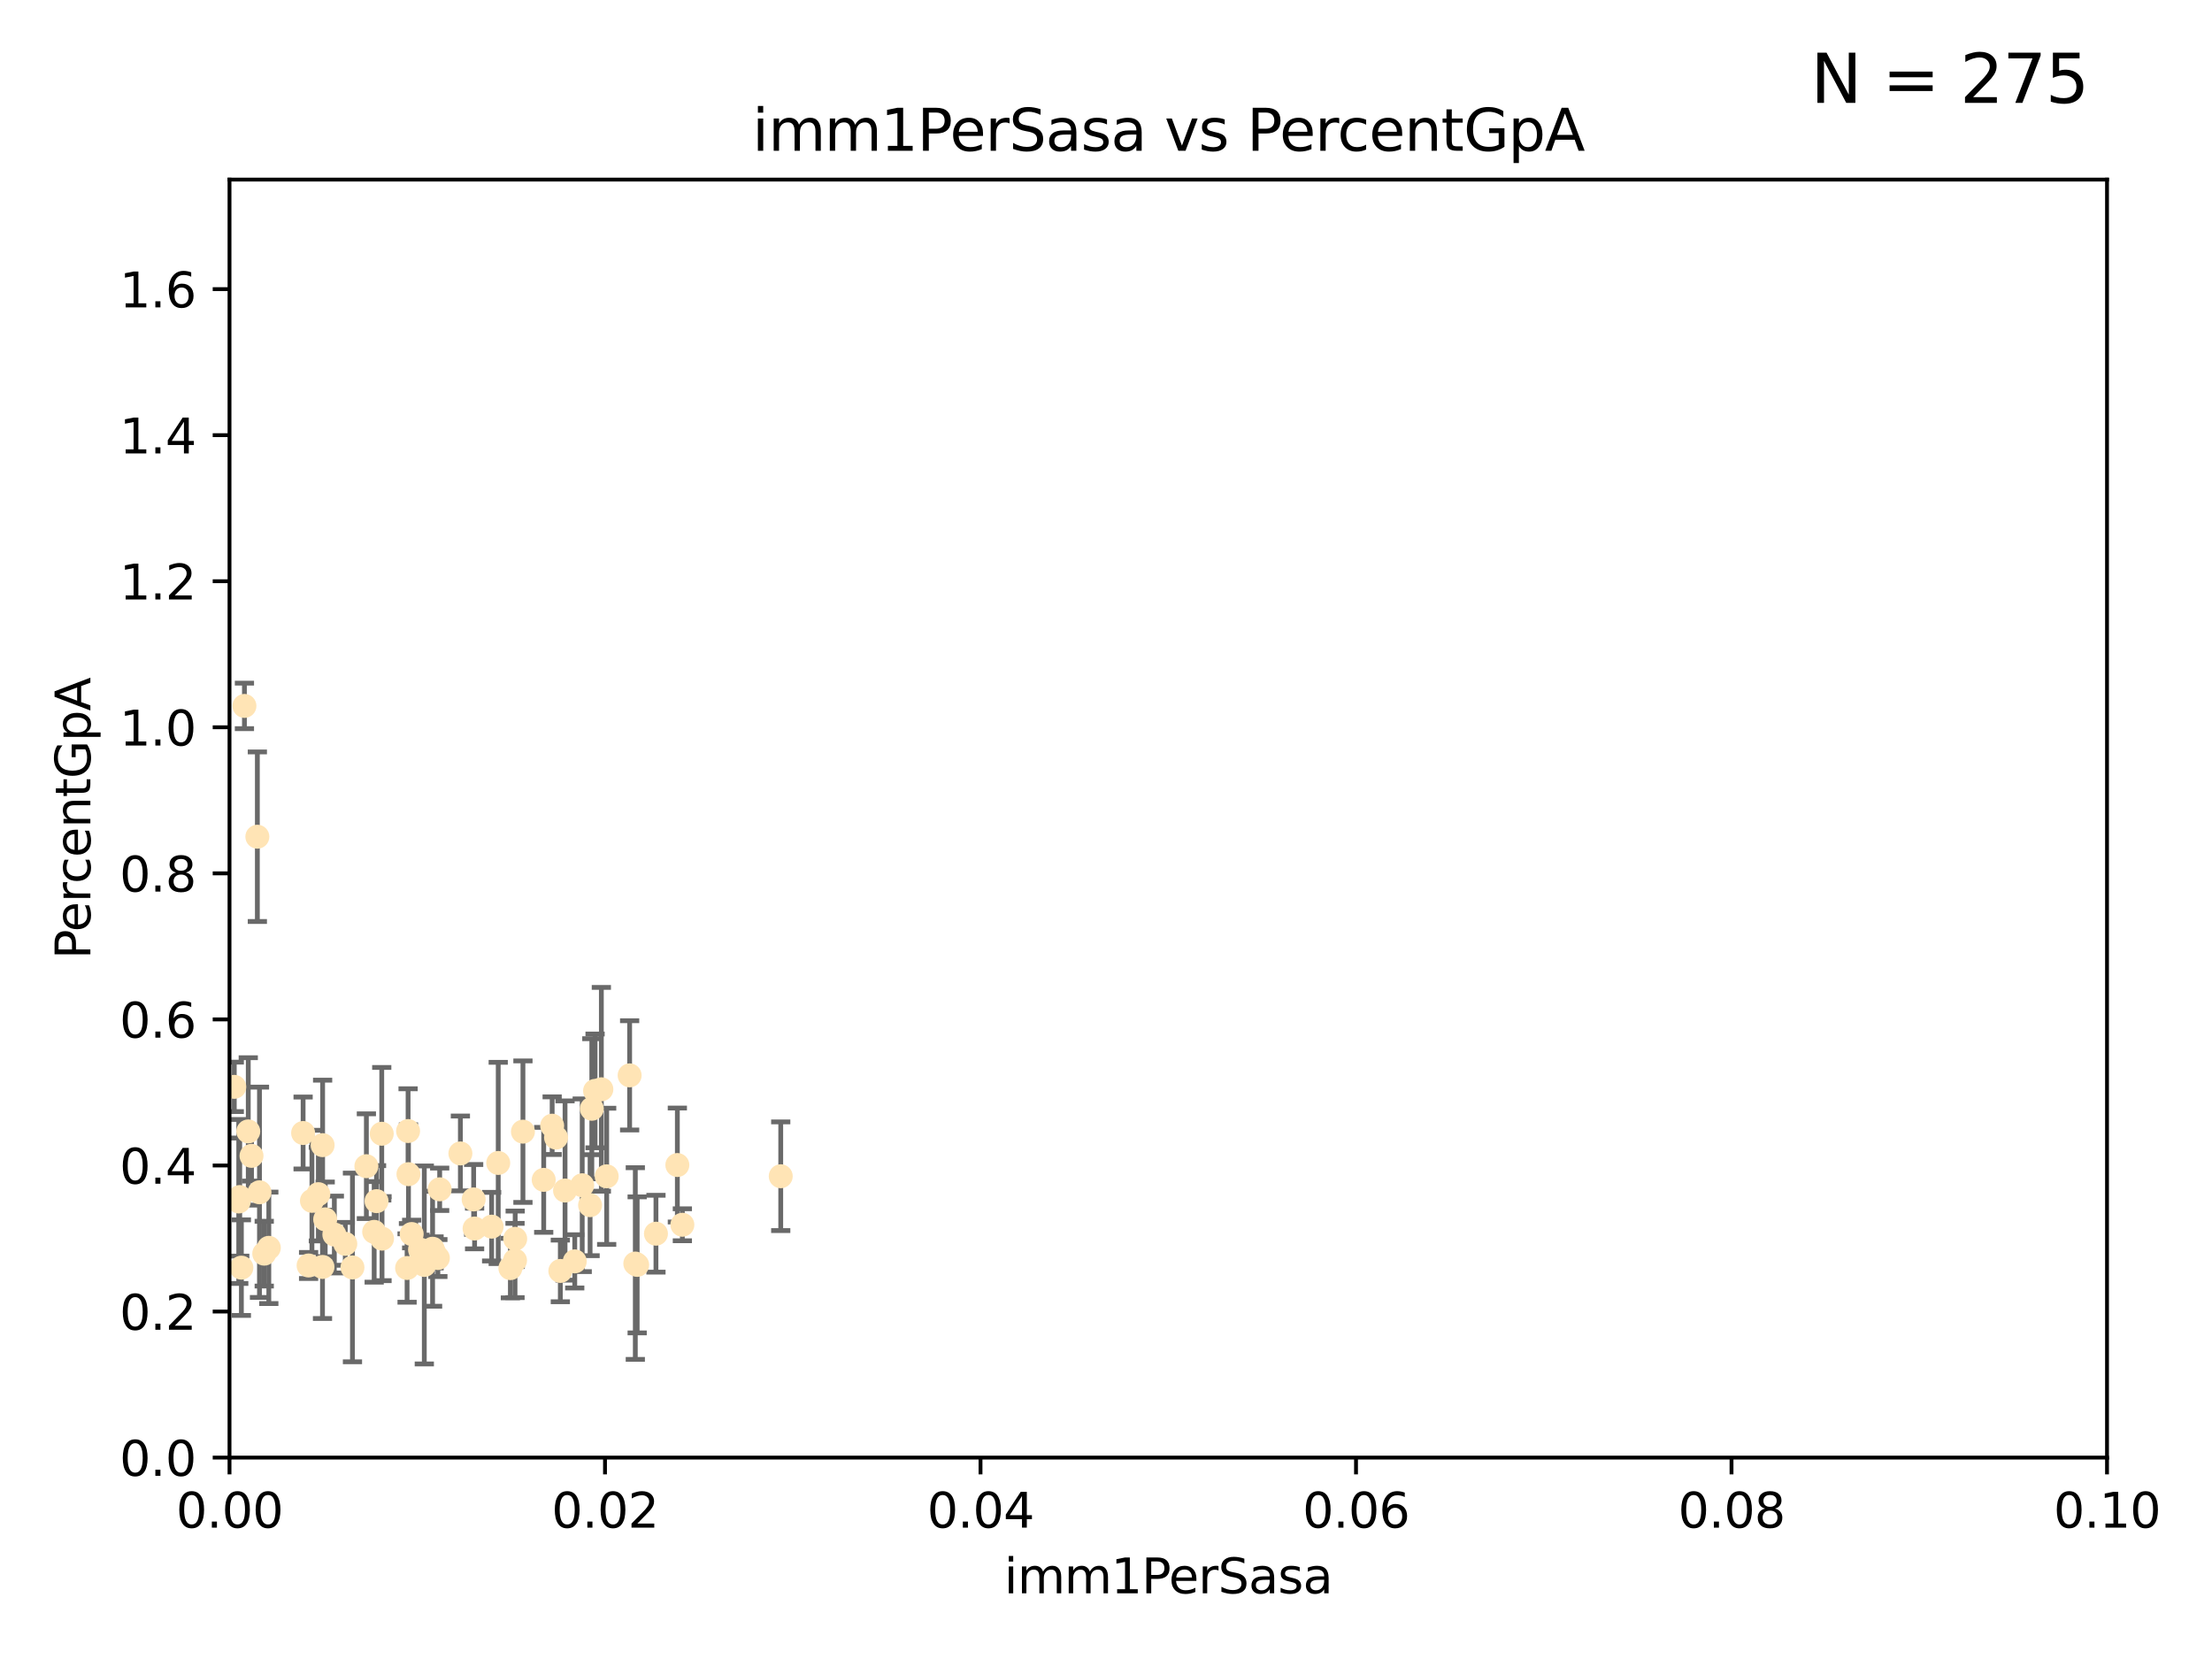 <?xml version="1.0" encoding="utf-8" standalone="no"?>
<!DOCTYPE svg PUBLIC "-//W3C//DTD SVG 1.1//EN"
  "http://www.w3.org/Graphics/SVG/1.1/DTD/svg11.dtd">
<svg xmlns:xlink="http://www.w3.org/1999/xlink" width="460.8pt" height="345.6pt" viewBox="0 0 460.8 345.6" xmlns="http://www.w3.org/2000/svg" version="1.1">
 <defs>
  <style type="text/css">*{stroke-linejoin: round; stroke-linecap: butt}</style>
 </defs>
 <g id="figure_1">
  <g id="patch_1">
   <path d="M 0 345.6 
L 460.8 345.6 
L 460.8 0 
L 0 0 
z
" style="fill: #ffffff"/>
  </g>
  <g id="axes_1">
   <g id="patch_2">
    <path d="M 47.81 303.64 
L 438.93 303.64 
L 438.93 37.411 
L 47.81 37.411 
z
" style="fill: #ffffff"/>
   </g>
   <g id="PathCollection_1">
    <defs>
     <path id="m90818ac134" d="M 0 1.118 
C 0.297 1.118 0.581 1 0.791 0.791 
C 1 0.581 1.118 0.297 1.118 0 
C 1.118 -0.297 1 -0.581 0.791 -0.791 
C 0.581 -1 0.297 -1.118 0 -1.118 
C -0.297 -1.118 -0.581 -1 -0.791 -0.791 
C -1 -0.581 -1.118 -0.297 -1.118 0 
C -1.118 0.297 -1 0.581 -0.791 0.791 
C -0.581 1 -0.297 1.118 0 1.118 
z
" style="stroke: #ffe4b5"/>
    </defs>
    <g clip-path="url(#p6d56415aef)">
     <use xlink:href="#m90818ac134" x="48.806" y="226.411" style="fill: #ffe4b5; stroke: #ffe4b5"/>
     <use xlink:href="#m90818ac134" x="63.143" y="236.024" style="fill: #ffe4b5; stroke: #ffe4b5"/>
     <use xlink:href="#m90818ac134" x="52.396" y="240.787" style="fill: #ffe4b5; stroke: #ffe4b5"/>
     <use xlink:href="#m90818ac134" x="50.92" y="147.056" style="fill: #ffe4b5; stroke: #ffe4b5"/>
     <use xlink:href="#m90818ac134" x="67.208" y="238.556" style="fill: #ffe4b5; stroke: #ffe4b5"/>
     <use xlink:href="#m90818ac134" x="49.737" y="250.289" style="fill: #ffe4b5; stroke: #ffe4b5"/>
     <use xlink:href="#m90818ac134" x="56" y="259.945" style="fill: #ffe4b5; stroke: #ffe4b5"/>
     <use xlink:href="#m90818ac134" x="27.68" y="261.555" style="fill: #ffe4b5; stroke: #ffe4b5"/>
     <use xlink:href="#m90818ac134" x="35.977" y="256.883" style="fill: #ffe4b5; stroke: #ffe4b5"/>
     <use xlink:href="#m90818ac134" x="76.324" y="242.941" style="fill: #ffe4b5; stroke: #ffe4b5"/>
     <use xlink:href="#m90818ac134" x="69.65" y="257.179" style="fill: #ffe4b5; stroke: #ffe4b5"/>
     <use xlink:href="#m90818ac134" x="103.79" y="242.265" style="fill: #ffe4b5; stroke: #ffe4b5"/>
     <use xlink:href="#m90818ac134" x="79.525" y="236.182" style="fill: #ffe4b5; stroke: #ffe4b5"/>
     <use xlink:href="#m90818ac134" x="77.949" y="256.619" style="fill: #ffe4b5; stroke: #ffe4b5"/>
     <use xlink:href="#m90818ac134" x="54.055" y="248.374" style="fill: #ffe4b5; stroke: #ffe4b5"/>
     <use xlink:href="#m90818ac134" x="32.256" y="254.217" style="fill: #ffe4b5; stroke: #ffe4b5"/>
     <use xlink:href="#m90818ac134" x="64.983" y="250.156" style="fill: #ffe4b5; stroke: #ffe4b5"/>
     <use xlink:href="#m90818ac134" x="90.116" y="260.133" style="fill: #ffe4b5; stroke: #ffe4b5"/>
     <use xlink:href="#m90818ac134" x="66.322" y="248.766" style="fill: #ffe4b5; stroke: #ffe4b5"/>
     <use xlink:href="#m90818ac134" x="71.932" y="259.112" style="fill: #ffe4b5; stroke: #ffe4b5"/>
     <use xlink:href="#m90818ac134" x="67.744" y="254.013" style="fill: #ffe4b5; stroke: #ffe4b5"/>
     <use xlink:href="#m90818ac134" x="44.284" y="245.794" style="fill: #ffe4b5; stroke: #ffe4b5"/>
     <use xlink:href="#m90818ac134" x="87.502" y="260.314" style="fill: #ffe4b5; stroke: #ffe4b5"/>
     <use xlink:href="#m90818ac134" x="115.025" y="234.499" style="fill: #ffe4b5; stroke: #ffe4b5"/>
     <use xlink:href="#m90818ac134" x="55.045" y="261.159" style="fill: #ffe4b5; stroke: #ffe4b5"/>
     <use xlink:href="#m90818ac134" x="49.942" y="249.368" style="fill: #ffe4b5; stroke: #ffe4b5"/>
     <use xlink:href="#m90818ac134" x="78.438" y="250.219" style="fill: #ffe4b5; stroke: #ffe4b5"/>
     <use xlink:href="#m90818ac134" x="116.728" y="264.76" style="fill: #ffe4b5; stroke: #ffe4b5"/>
     <use xlink:href="#m90818ac134" x="45.3" y="243.187" style="fill: #ffe4b5; stroke: #ffe4b5"/>
     <use xlink:href="#m90818ac134" x="51.718" y="235.695" style="fill: #ffe4b5; stroke: #ffe4b5"/>
     <use xlink:href="#m90818ac134" x="85.759" y="257.072" style="fill: #ffe4b5; stroke: #ffe4b5"/>
     <use xlink:href="#m90818ac134" x="126.382" y="245.048" style="fill: #ffe4b5; stroke: #ffe4b5"/>
     <use xlink:href="#m90818ac134" x="115.838" y="236.977" style="fill: #ffe4b5; stroke: #ffe4b5"/>
     <use xlink:href="#m90818ac134" x="85.012" y="235.615" style="fill: #ffe4b5; stroke: #ffe4b5"/>
     <use xlink:href="#m90818ac134" x="88.391" y="263.511" style="fill: #ffe4b5; stroke: #ffe4b5"/>
     <use xlink:href="#m90818ac134" x="50.283" y="264.074" style="fill: #ffe4b5; stroke: #ffe4b5"/>
     <use xlink:href="#m90818ac134" x="123.288" y="230.974" style="fill: #ffe4b5; stroke: #ffe4b5"/>
     <use xlink:href="#m90818ac134" x="64.286" y="263.623" style="fill: #ffe4b5; stroke: #ffe4b5"/>
     <use xlink:href="#m90818ac134" x="125.273" y="226.92" style="fill: #ffe4b5; stroke: #ffe4b5"/>
     <use xlink:href="#m90818ac134" x="84.804" y="264.148" style="fill: #ffe4b5; stroke: #ffe4b5"/>
     <use xlink:href="#m90818ac134" x="73.424" y="264.031" style="fill: #ffe4b5; stroke: #ffe4b5"/>
     <use xlink:href="#m90818ac134" x="98.671" y="249.862" style="fill: #ffe4b5; stroke: #ffe4b5"/>
     <use xlink:href="#m90818ac134" x="67.182" y="263.927" style="fill: #ffe4b5; stroke: #ffe4b5"/>
     <use xlink:href="#m90818ac134" x="107.289" y="262.579" style="fill: #ffe4b5; stroke: #ffe4b5"/>
     <use xlink:href="#m90818ac134" x="53.612" y="174.301" style="fill: #ffe4b5; stroke: #ffe4b5"/>
     <use xlink:href="#m90818ac134" x="113.265" y="245.785" style="fill: #ffe4b5; stroke: #ffe4b5"/>
     <use xlink:href="#m90818ac134" x="91.218" y="262.072" style="fill: #ffe4b5; stroke: #ffe4b5"/>
     <use xlink:href="#m90818ac134" x="79.581" y="258.03" style="fill: #ffe4b5; stroke: #ffe4b5"/>
     <use xlink:href="#m90818ac134" x="106.321" y="264.173" style="fill: #ffe4b5; stroke: #ffe4b5"/>
     <use xlink:href="#m90818ac134" x="123.964" y="227.252" style="fill: #ffe4b5; stroke: #ffe4b5"/>
     <use xlink:href="#m90818ac134" x="108.938" y="235.745" style="fill: #ffe4b5; stroke: #ffe4b5"/>
     <use xlink:href="#m90818ac134" x="90.421" y="260.898" style="fill: #ffe4b5; stroke: #ffe4b5"/>
     <use xlink:href="#m90818ac134" x="136.647" y="257.002" style="fill: #ffe4b5; stroke: #ffe4b5"/>
     <use xlink:href="#m90818ac134" x="131.165" y="224.019" style="fill: #ffe4b5; stroke: #ffe4b5"/>
     <use xlink:href="#m90818ac134" x="107.324" y="258.061" style="fill: #ffe4b5; stroke: #ffe4b5"/>
     <use xlink:href="#m90818ac134" x="119.731" y="262.765" style="fill: #ffe4b5; stroke: #ffe4b5"/>
     <use xlink:href="#m90818ac134" x="102.417" y="255.534" style="fill: #ffe4b5; stroke: #ffe4b5"/>
     <use xlink:href="#m90818ac134" x="91.593" y="247.753" style="fill: #ffe4b5; stroke: #ffe4b5"/>
     <use xlink:href="#m90818ac134" x="98.867" y="255.921" style="fill: #ffe4b5; stroke: #ffe4b5"/>
     <use xlink:href="#m90818ac134" x="85.091" y="244.603" style="fill: #ffe4b5; stroke: #ffe4b5"/>
     <use xlink:href="#m90818ac134" x="142.148" y="255.142" style="fill: #ffe4b5; stroke: #ffe4b5"/>
     <use xlink:href="#m90818ac134" x="132.735" y="263.501" style="fill: #ffe4b5; stroke: #ffe4b5"/>
     <use xlink:href="#m90818ac134" x="132.347" y="263.219" style="fill: #ffe4b5; stroke: #ffe4b5"/>
     <use xlink:href="#m90818ac134" x="121.286" y="246.911" style="fill: #ffe4b5; stroke: #ffe4b5"/>
     <use xlink:href="#m90818ac134" x="95.907" y="240.283" style="fill: #ffe4b5; stroke: #ffe4b5"/>
     <use xlink:href="#m90818ac134" x="117.709" y="248.009" style="fill: #ffe4b5; stroke: #ffe4b5"/>
     <use xlink:href="#m90818ac134" x="122.927" y="251.06" style="fill: #ffe4b5; stroke: #ffe4b5"/>
     <use xlink:href="#m90818ac134" x="141.105" y="242.696" style="fill: #ffe4b5; stroke: #ffe4b5"/>
     <use xlink:href="#m90818ac134" x="162.642" y="245.033" style="fill: #ffe4b5; stroke: #ffe4b5"/>
    </g>
   </g>
   <g id="matplotlib.axis_1">
    <g id="xtick_1">
     <g id="line2d_1">
      <defs>
       <path id="m70a74a2bc9" d="M 0 0 
L 0 3.5 
" style="stroke: #000000; stroke-width: 0.8"/>
      </defs>
      <g>
       <use xlink:href="#m70a74a2bc9" x="47.81" y="303.64" style="stroke: #000000; stroke-width: 0.8"/>
      </g>
     </g>
     <g id="text_1">
      <!-- 0.00 -->
      <g transform="translate(36.677 318.238)scale(0.1 -0.1)">
       <defs>
        <path id="DejaVuSans-30" d="M 2034 4250 
Q 1547 4250 1301 3770 
Q 1056 3291 1056 2328 
Q 1056 1369 1301 889 
Q 1547 409 2034 409 
Q 2525 409 2770 889 
Q 3016 1369 3016 2328 
Q 3016 3291 2770 3770 
Q 2525 4250 2034 4250 
z
M 2034 4750 
Q 2819 4750 3233 4129 
Q 3647 3509 3647 2328 
Q 3647 1150 3233 529 
Q 2819 -91 2034 -91 
Q 1250 -91 836 529 
Q 422 1150 422 2328 
Q 422 3509 836 4129 
Q 1250 4750 2034 4750 
z
" transform="scale(0.016)"/>
        <path id="DejaVuSans-2e" d="M 684 794 
L 1344 794 
L 1344 0 
L 684 0 
L 684 794 
z
" transform="scale(0.016)"/>
       </defs>
       <use xlink:href="#DejaVuSans-30"/>
       <use xlink:href="#DejaVuSans-2e" x="63.623"/>
       <use xlink:href="#DejaVuSans-30" x="95.41"/>
       <use xlink:href="#DejaVuSans-30" x="159.033"/>
      </g>
     </g>
    </g>
    <g id="xtick_2">
     <g id="line2d_2">
      <g>
       <use xlink:href="#m70a74a2bc9" x="126.034" y="303.64" style="stroke: #000000; stroke-width: 0.8"/>
      </g>
     </g>
     <g id="text_2">
      <!-- 0.02 -->
      <g transform="translate(114.901 318.238)scale(0.1 -0.1)">
       <defs>
        <path id="DejaVuSans-32" d="M 1228 531 
L 3431 531 
L 3431 0 
L 469 0 
L 469 531 
Q 828 903 1448 1529 
Q 2069 2156 2228 2338 
Q 2531 2678 2651 2914 
Q 2772 3150 2772 3378 
Q 2772 3750 2511 3984 
Q 2250 4219 1831 4219 
Q 1534 4219 1204 4116 
Q 875 4013 500 3803 
L 500 4441 
Q 881 4594 1212 4672 
Q 1544 4750 1819 4750 
Q 2544 4750 2975 4387 
Q 3406 4025 3406 3419 
Q 3406 3131 3298 2873 
Q 3191 2616 2906 2266 
Q 2828 2175 2409 1742 
Q 1991 1309 1228 531 
z
" transform="scale(0.016)"/>
       </defs>
       <use xlink:href="#DejaVuSans-30"/>
       <use xlink:href="#DejaVuSans-2e" x="63.623"/>
       <use xlink:href="#DejaVuSans-30" x="95.41"/>
       <use xlink:href="#DejaVuSans-32" x="159.033"/>
      </g>
     </g>
    </g>
    <g id="xtick_3">
     <g id="line2d_3">
      <g>
       <use xlink:href="#m70a74a2bc9" x="204.258" y="303.64" style="stroke: #000000; stroke-width: 0.8"/>
      </g>
     </g>
     <g id="text_3">
      <!-- 0.04 -->
      <g transform="translate(193.125 318.238)scale(0.1 -0.1)">
       <defs>
        <path id="DejaVuSans-34" d="M 2419 4116 
L 825 1625 
L 2419 1625 
L 2419 4116 
z
M 2253 4666 
L 3047 4666 
L 3047 1625 
L 3713 1625 
L 3713 1100 
L 3047 1100 
L 3047 0 
L 2419 0 
L 2419 1100 
L 313 1100 
L 313 1709 
L 2253 4666 
z
" transform="scale(0.016)"/>
       </defs>
       <use xlink:href="#DejaVuSans-30"/>
       <use xlink:href="#DejaVuSans-2e" x="63.623"/>
       <use xlink:href="#DejaVuSans-30" x="95.41"/>
       <use xlink:href="#DejaVuSans-34" x="159.033"/>
      </g>
     </g>
    </g>
    <g id="xtick_4">
     <g id="line2d_4">
      <g>
       <use xlink:href="#m70a74a2bc9" x="282.482" y="303.64" style="stroke: #000000; stroke-width: 0.8"/>
      </g>
     </g>
     <g id="text_4">
      <!-- 0.06 -->
      <g transform="translate(271.349 318.238)scale(0.1 -0.1)">
       <defs>
        <path id="DejaVuSans-36" d="M 2113 2584 
Q 1688 2584 1439 2293 
Q 1191 2003 1191 1497 
Q 1191 994 1439 701 
Q 1688 409 2113 409 
Q 2538 409 2786 701 
Q 3034 994 3034 1497 
Q 3034 2003 2786 2293 
Q 2538 2584 2113 2584 
z
M 3366 4563 
L 3366 3988 
Q 3128 4100 2886 4159 
Q 2644 4219 2406 4219 
Q 1781 4219 1451 3797 
Q 1122 3375 1075 2522 
Q 1259 2794 1537 2939 
Q 1816 3084 2150 3084 
Q 2853 3084 3261 2657 
Q 3669 2231 3669 1497 
Q 3669 778 3244 343 
Q 2819 -91 2113 -91 
Q 1303 -91 875 529 
Q 447 1150 447 2328 
Q 447 3434 972 4092 
Q 1497 4750 2381 4750 
Q 2619 4750 2861 4703 
Q 3103 4656 3366 4563 
z
" transform="scale(0.016)"/>
       </defs>
       <use xlink:href="#DejaVuSans-30"/>
       <use xlink:href="#DejaVuSans-2e" x="63.623"/>
       <use xlink:href="#DejaVuSans-30" x="95.41"/>
       <use xlink:href="#DejaVuSans-36" x="159.033"/>
      </g>
     </g>
    </g>
    <g id="xtick_5">
     <g id="line2d_5">
      <g>
       <use xlink:href="#m70a74a2bc9" x="360.706" y="303.64" style="stroke: #000000; stroke-width: 0.8"/>
      </g>
     </g>
     <g id="text_5">
      <!-- 0.08 -->
      <g transform="translate(349.573 318.238)scale(0.1 -0.1)">
       <defs>
        <path id="DejaVuSans-38" d="M 2034 2216 
Q 1584 2216 1326 1975 
Q 1069 1734 1069 1313 
Q 1069 891 1326 650 
Q 1584 409 2034 409 
Q 2484 409 2743 651 
Q 3003 894 3003 1313 
Q 3003 1734 2745 1975 
Q 2488 2216 2034 2216 
z
M 1403 2484 
Q 997 2584 770 2862 
Q 544 3141 544 3541 
Q 544 4100 942 4425 
Q 1341 4750 2034 4750 
Q 2731 4750 3128 4425 
Q 3525 4100 3525 3541 
Q 3525 3141 3298 2862 
Q 3072 2584 2669 2484 
Q 3125 2378 3379 2068 
Q 3634 1759 3634 1313 
Q 3634 634 3220 271 
Q 2806 -91 2034 -91 
Q 1263 -91 848 271 
Q 434 634 434 1313 
Q 434 1759 690 2068 
Q 947 2378 1403 2484 
z
M 1172 3481 
Q 1172 3119 1398 2916 
Q 1625 2713 2034 2713 
Q 2441 2713 2670 2916 
Q 2900 3119 2900 3481 
Q 2900 3844 2670 4047 
Q 2441 4250 2034 4250 
Q 1625 4250 1398 4047 
Q 1172 3844 1172 3481 
z
" transform="scale(0.016)"/>
       </defs>
       <use xlink:href="#DejaVuSans-30"/>
       <use xlink:href="#DejaVuSans-2e" x="63.623"/>
       <use xlink:href="#DejaVuSans-30" x="95.41"/>
       <use xlink:href="#DejaVuSans-38" x="159.033"/>
      </g>
     </g>
    </g>
    <g id="xtick_6">
     <g id="line2d_6">
      <g>
       <use xlink:href="#m70a74a2bc9" x="438.93" y="303.64" style="stroke: #000000; stroke-width: 0.8"/>
      </g>
     </g>
     <g id="text_6">
      <!-- 0.10 -->
      <g transform="translate(427.797 318.238)scale(0.1 -0.1)">
       <defs>
        <path id="DejaVuSans-31" d="M 794 531 
L 1825 531 
L 1825 4091 
L 703 3866 
L 703 4441 
L 1819 4666 
L 2450 4666 
L 2450 531 
L 3481 531 
L 3481 0 
L 794 0 
L 794 531 
z
" transform="scale(0.016)"/>
       </defs>
       <use xlink:href="#DejaVuSans-30"/>
       <use xlink:href="#DejaVuSans-2e" x="63.623"/>
       <use xlink:href="#DejaVuSans-31" x="95.41"/>
       <use xlink:href="#DejaVuSans-30" x="159.033"/>
      </g>
     </g>
    </g>
    <g id="text_7">
     <!-- imm1PerSasa -->
     <g transform="translate(209.186 331.917)scale(0.1 -0.1)">
      <defs>
       <path id="DejaVuSans-69" d="M 603 3500 
L 1178 3500 
L 1178 0 
L 603 0 
L 603 3500 
z
M 603 4863 
L 1178 4863 
L 1178 4134 
L 603 4134 
L 603 4863 
z
" transform="scale(0.016)"/>
       <path id="DejaVuSans-6d" d="M 3328 2828 
Q 3544 3216 3844 3400 
Q 4144 3584 4550 3584 
Q 5097 3584 5394 3201 
Q 5691 2819 5691 2113 
L 5691 0 
L 5113 0 
L 5113 2094 
Q 5113 2597 4934 2840 
Q 4756 3084 4391 3084 
Q 3944 3084 3684 2787 
Q 3425 2491 3425 1978 
L 3425 0 
L 2847 0 
L 2847 2094 
Q 2847 2600 2669 2842 
Q 2491 3084 2119 3084 
Q 1678 3084 1418 2786 
Q 1159 2488 1159 1978 
L 1159 0 
L 581 0 
L 581 3500 
L 1159 3500 
L 1159 2956 
Q 1356 3278 1631 3431 
Q 1906 3584 2284 3584 
Q 2666 3584 2933 3390 
Q 3200 3197 3328 2828 
z
" transform="scale(0.016)"/>
       <path id="DejaVuSans-50" d="M 1259 4147 
L 1259 2394 
L 2053 2394 
Q 2494 2394 2734 2622 
Q 2975 2850 2975 3272 
Q 2975 3691 2734 3919 
Q 2494 4147 2053 4147 
L 1259 4147 
z
M 628 4666 
L 2053 4666 
Q 2838 4666 3239 4311 
Q 3641 3956 3641 3272 
Q 3641 2581 3239 2228 
Q 2838 1875 2053 1875 
L 1259 1875 
L 1259 0 
L 628 0 
L 628 4666 
z
" transform="scale(0.016)"/>
       <path id="DejaVuSans-65" d="M 3597 1894 
L 3597 1613 
L 953 1613 
Q 991 1019 1311 708 
Q 1631 397 2203 397 
Q 2534 397 2845 478 
Q 3156 559 3463 722 
L 3463 178 
Q 3153 47 2828 -22 
Q 2503 -91 2169 -91 
Q 1331 -91 842 396 
Q 353 884 353 1716 
Q 353 2575 817 3079 
Q 1281 3584 2069 3584 
Q 2775 3584 3186 3129 
Q 3597 2675 3597 1894 
z
M 3022 2063 
Q 3016 2534 2758 2815 
Q 2500 3097 2075 3097 
Q 1594 3097 1305 2825 
Q 1016 2553 972 2059 
L 3022 2063 
z
" transform="scale(0.016)"/>
       <path id="DejaVuSans-72" d="M 2631 2963 
Q 2534 3019 2420 3045 
Q 2306 3072 2169 3072 
Q 1681 3072 1420 2755 
Q 1159 2438 1159 1844 
L 1159 0 
L 581 0 
L 581 3500 
L 1159 3500 
L 1159 2956 
Q 1341 3275 1631 3429 
Q 1922 3584 2338 3584 
Q 2397 3584 2469 3576 
Q 2541 3569 2628 3553 
L 2631 2963 
z
" transform="scale(0.016)"/>
       <path id="DejaVuSans-53" d="M 3425 4513 
L 3425 3897 
Q 3066 4069 2747 4153 
Q 2428 4238 2131 4238 
Q 1616 4238 1336 4038 
Q 1056 3838 1056 3469 
Q 1056 3159 1242 3001 
Q 1428 2844 1947 2747 
L 2328 2669 
Q 3034 2534 3370 2195 
Q 3706 1856 3706 1288 
Q 3706 609 3251 259 
Q 2797 -91 1919 -91 
Q 1588 -91 1214 -16 
Q 841 59 441 206 
L 441 856 
Q 825 641 1194 531 
Q 1563 422 1919 422 
Q 2459 422 2753 634 
Q 3047 847 3047 1241 
Q 3047 1584 2836 1778 
Q 2625 1972 2144 2069 
L 1759 2144 
Q 1053 2284 737 2584 
Q 422 2884 422 3419 
Q 422 4038 858 4394 
Q 1294 4750 2059 4750 
Q 2388 4750 2728 4690 
Q 3069 4631 3425 4513 
z
" transform="scale(0.016)"/>
       <path id="DejaVuSans-61" d="M 2194 1759 
Q 1497 1759 1228 1600 
Q 959 1441 959 1056 
Q 959 750 1161 570 
Q 1363 391 1709 391 
Q 2188 391 2477 730 
Q 2766 1069 2766 1631 
L 2766 1759 
L 2194 1759 
z
M 3341 1997 
L 3341 0 
L 2766 0 
L 2766 531 
Q 2569 213 2275 61 
Q 1981 -91 1556 -91 
Q 1019 -91 701 211 
Q 384 513 384 1019 
Q 384 1609 779 1909 
Q 1175 2209 1959 2209 
L 2766 2209 
L 2766 2266 
Q 2766 2663 2505 2880 
Q 2244 3097 1772 3097 
Q 1472 3097 1187 3025 
Q 903 2953 641 2809 
L 641 3341 
Q 956 3463 1253 3523 
Q 1550 3584 1831 3584 
Q 2591 3584 2966 3190 
Q 3341 2797 3341 1997 
z
" transform="scale(0.016)"/>
       <path id="DejaVuSans-73" d="M 2834 3397 
L 2834 2853 
Q 2591 2978 2328 3040 
Q 2066 3103 1784 3103 
Q 1356 3103 1142 2972 
Q 928 2841 928 2578 
Q 928 2378 1081 2264 
Q 1234 2150 1697 2047 
L 1894 2003 
Q 2506 1872 2764 1633 
Q 3022 1394 3022 966 
Q 3022 478 2636 193 
Q 2250 -91 1575 -91 
Q 1294 -91 989 -36 
Q 684 19 347 128 
L 347 722 
Q 666 556 975 473 
Q 1284 391 1588 391 
Q 1994 391 2212 530 
Q 2431 669 2431 922 
Q 2431 1156 2273 1281 
Q 2116 1406 1581 1522 
L 1381 1569 
Q 847 1681 609 1914 
Q 372 2147 372 2553 
Q 372 3047 722 3315 
Q 1072 3584 1716 3584 
Q 2034 3584 2315 3537 
Q 2597 3491 2834 3397 
z
" transform="scale(0.016)"/>
      </defs>
      <use xlink:href="#DejaVuSans-69"/>
      <use xlink:href="#DejaVuSans-6d" x="27.783"/>
      <use xlink:href="#DejaVuSans-6d" x="125.195"/>
      <use xlink:href="#DejaVuSans-31" x="222.607"/>
      <use xlink:href="#DejaVuSans-50" x="286.23"/>
      <use xlink:href="#DejaVuSans-65" x="342.908"/>
      <use xlink:href="#DejaVuSans-72" x="404.432"/>
      <use xlink:href="#DejaVuSans-53" x="445.545"/>
      <use xlink:href="#DejaVuSans-61" x="509.021"/>
      <use xlink:href="#DejaVuSans-73" x="570.301"/>
      <use xlink:href="#DejaVuSans-61" x="622.4"/>
     </g>
    </g>
   </g>
   <g id="matplotlib.axis_2">
    <g id="ytick_1">
     <g id="line2d_7">
      <defs>
       <path id="m6b5ae05341" d="M 0 0 
L -3.5 0 
" style="stroke: #000000; stroke-width: 0.8"/>
      </defs>
      <g>
       <use xlink:href="#m6b5ae05341" x="47.81" y="303.64" style="stroke: #000000; stroke-width: 0.8"/>
      </g>
     </g>
     <g id="text_8">
      <!-- 0.0 -->
      <g transform="translate(24.907 307.439)scale(0.1 -0.1)">
       <use xlink:href="#DejaVuSans-30"/>
       <use xlink:href="#DejaVuSans-2e" x="63.623"/>
       <use xlink:href="#DejaVuSans-30" x="95.41"/>
      </g>
     </g>
    </g>
    <g id="ytick_2">
     <g id="line2d_8">
      <g>
       <use xlink:href="#m6b5ae05341" x="47.81" y="273.214" style="stroke: #000000; stroke-width: 0.8"/>
      </g>
     </g>
     <g id="text_9">
      <!-- 0.2 -->
      <g transform="translate(24.907 277.013)scale(0.1 -0.1)">
       <use xlink:href="#DejaVuSans-30"/>
       <use xlink:href="#DejaVuSans-2e" x="63.623"/>
       <use xlink:href="#DejaVuSans-32" x="95.41"/>
      </g>
     </g>
    </g>
    <g id="ytick_3">
     <g id="line2d_9">
      <g>
       <use xlink:href="#m6b5ae05341" x="47.81" y="242.788" style="stroke: #000000; stroke-width: 0.8"/>
      </g>
     </g>
     <g id="text_10">
      <!-- 0.4 -->
      <g transform="translate(24.907 246.587)scale(0.1 -0.1)">
       <use xlink:href="#DejaVuSans-30"/>
       <use xlink:href="#DejaVuSans-2e" x="63.623"/>
       <use xlink:href="#DejaVuSans-34" x="95.41"/>
      </g>
     </g>
    </g>
    <g id="ytick_4">
     <g id="line2d_10">
      <g>
       <use xlink:href="#m6b5ae05341" x="47.81" y="212.362" style="stroke: #000000; stroke-width: 0.8"/>
      </g>
     </g>
     <g id="text_11">
      <!-- 0.6 -->
      <g transform="translate(24.907 216.161)scale(0.1 -0.1)">
       <use xlink:href="#DejaVuSans-30"/>
       <use xlink:href="#DejaVuSans-2e" x="63.623"/>
       <use xlink:href="#DejaVuSans-36" x="95.41"/>
      </g>
     </g>
    </g>
    <g id="ytick_5">
     <g id="line2d_11">
      <g>
       <use xlink:href="#m6b5ae05341" x="47.81" y="181.935" style="stroke: #000000; stroke-width: 0.8"/>
      </g>
     </g>
     <g id="text_12">
      <!-- 0.8 -->
      <g transform="translate(24.907 185.735)scale(0.1 -0.1)">
       <use xlink:href="#DejaVuSans-30"/>
       <use xlink:href="#DejaVuSans-2e" x="63.623"/>
       <use xlink:href="#DejaVuSans-38" x="95.41"/>
      </g>
     </g>
    </g>
    <g id="ytick_6">
     <g id="line2d_12">
      <g>
       <use xlink:href="#m6b5ae05341" x="47.81" y="151.509" style="stroke: #000000; stroke-width: 0.8"/>
      </g>
     </g>
     <g id="text_13">
      <!-- 1.0 -->
      <g transform="translate(24.907 155.308)scale(0.1 -0.1)">
       <use xlink:href="#DejaVuSans-31"/>
       <use xlink:href="#DejaVuSans-2e" x="63.623"/>
       <use xlink:href="#DejaVuSans-30" x="95.41"/>
      </g>
     </g>
    </g>
    <g id="ytick_7">
     <g id="line2d_13">
      <g>
       <use xlink:href="#m6b5ae05341" x="47.81" y="121.083" style="stroke: #000000; stroke-width: 0.8"/>
      </g>
     </g>
     <g id="text_14">
      <!-- 1.2 -->
      <g transform="translate(24.907 124.882)scale(0.1 -0.1)">
       <use xlink:href="#DejaVuSans-31"/>
       <use xlink:href="#DejaVuSans-2e" x="63.623"/>
       <use xlink:href="#DejaVuSans-32" x="95.41"/>
      </g>
     </g>
    </g>
    <g id="ytick_8">
     <g id="line2d_14">
      <g>
       <use xlink:href="#m6b5ae05341" x="47.81" y="90.657" style="stroke: #000000; stroke-width: 0.8"/>
      </g>
     </g>
     <g id="text_15">
      <!-- 1.4 -->
      <g transform="translate(24.907 94.456)scale(0.1 -0.1)">
       <use xlink:href="#DejaVuSans-31"/>
       <use xlink:href="#DejaVuSans-2e" x="63.623"/>
       <use xlink:href="#DejaVuSans-34" x="95.41"/>
      </g>
     </g>
    </g>
    <g id="ytick_9">
     <g id="line2d_15">
      <g>
       <use xlink:href="#m6b5ae05341" x="47.81" y="60.231" style="stroke: #000000; stroke-width: 0.8"/>
      </g>
     </g>
     <g id="text_16">
      <!-- 1.6 -->
      <g transform="translate(24.907 64.03)scale(0.1 -0.1)">
       <use xlink:href="#DejaVuSans-31"/>
       <use xlink:href="#DejaVuSans-2e" x="63.623"/>
       <use xlink:href="#DejaVuSans-36" x="95.41"/>
      </g>
     </g>
    </g>
    <g id="text_17">
     <!-- PercentGpA -->
     <g transform="translate(18.827 199.802)rotate(-90)scale(0.1 -0.1)">
      <defs>
       <path id="DejaVuSans-63" d="M 3122 3366 
L 3122 2828 
Q 2878 2963 2633 3030 
Q 2388 3097 2138 3097 
Q 1578 3097 1268 2742 
Q 959 2388 959 1747 
Q 959 1106 1268 751 
Q 1578 397 2138 397 
Q 2388 397 2633 464 
Q 2878 531 3122 666 
L 3122 134 
Q 2881 22 2623 -34 
Q 2366 -91 2075 -91 
Q 1284 -91 818 406 
Q 353 903 353 1747 
Q 353 2603 823 3093 
Q 1294 3584 2113 3584 
Q 2378 3584 2631 3529 
Q 2884 3475 3122 3366 
z
" transform="scale(0.016)"/>
       <path id="DejaVuSans-6e" d="M 3513 2113 
L 3513 0 
L 2938 0 
L 2938 2094 
Q 2938 2591 2744 2837 
Q 2550 3084 2163 3084 
Q 1697 3084 1428 2787 
Q 1159 2491 1159 1978 
L 1159 0 
L 581 0 
L 581 3500 
L 1159 3500 
L 1159 2956 
Q 1366 3272 1645 3428 
Q 1925 3584 2291 3584 
Q 2894 3584 3203 3211 
Q 3513 2838 3513 2113 
z
" transform="scale(0.016)"/>
       <path id="DejaVuSans-74" d="M 1172 4494 
L 1172 3500 
L 2356 3500 
L 2356 3053 
L 1172 3053 
L 1172 1153 
Q 1172 725 1289 603 
Q 1406 481 1766 481 
L 2356 481 
L 2356 0 
L 1766 0 
Q 1100 0 847 248 
Q 594 497 594 1153 
L 594 3053 
L 172 3053 
L 172 3500 
L 594 3500 
L 594 4494 
L 1172 4494 
z
" transform="scale(0.016)"/>
       <path id="DejaVuSans-47" d="M 3809 666 
L 3809 1919 
L 2778 1919 
L 2778 2438 
L 4434 2438 
L 4434 434 
Q 4069 175 3628 42 
Q 3188 -91 2688 -91 
Q 1594 -91 976 548 
Q 359 1188 359 2328 
Q 359 3472 976 4111 
Q 1594 4750 2688 4750 
Q 3144 4750 3555 4637 
Q 3966 4525 4313 4306 
L 4313 3634 
Q 3963 3931 3569 4081 
Q 3175 4231 2741 4231 
Q 1884 4231 1454 3753 
Q 1025 3275 1025 2328 
Q 1025 1384 1454 906 
Q 1884 428 2741 428 
Q 3075 428 3337 486 
Q 3600 544 3809 666 
z
" transform="scale(0.016)"/>
       <path id="DejaVuSans-70" d="M 1159 525 
L 1159 -1331 
L 581 -1331 
L 581 3500 
L 1159 3500 
L 1159 2969 
Q 1341 3281 1617 3432 
Q 1894 3584 2278 3584 
Q 2916 3584 3314 3078 
Q 3713 2572 3713 1747 
Q 3713 922 3314 415 
Q 2916 -91 2278 -91 
Q 1894 -91 1617 61 
Q 1341 213 1159 525 
z
M 3116 1747 
Q 3116 2381 2855 2742 
Q 2594 3103 2138 3103 
Q 1681 3103 1420 2742 
Q 1159 2381 1159 1747 
Q 1159 1113 1420 752 
Q 1681 391 2138 391 
Q 2594 391 2855 752 
Q 3116 1113 3116 1747 
z
" transform="scale(0.016)"/>
       <path id="DejaVuSans-41" d="M 2188 4044 
L 1331 1722 
L 3047 1722 
L 2188 4044 
z
M 1831 4666 
L 2547 4666 
L 4325 0 
L 3669 0 
L 3244 1197 
L 1141 1197 
L 716 0 
L 50 0 
L 1831 4666 
z
" transform="scale(0.016)"/>
      </defs>
      <use xlink:href="#DejaVuSans-50"/>
      <use xlink:href="#DejaVuSans-65" x="56.678"/>
      <use xlink:href="#DejaVuSans-72" x="118.201"/>
      <use xlink:href="#DejaVuSans-63" x="157.064"/>
      <use xlink:href="#DejaVuSans-65" x="212.045"/>
      <use xlink:href="#DejaVuSans-6e" x="273.568"/>
      <use xlink:href="#DejaVuSans-74" x="336.947"/>
      <use xlink:href="#DejaVuSans-47" x="376.156"/>
      <use xlink:href="#DejaVuSans-70" x="453.646"/>
      <use xlink:href="#DejaVuSans-41" x="517.123"/>
     </g>
    </g>
   </g>
   <g id="LineCollection_1">
    <path d="M 48.806 231.559 
L 48.806 221.262 
" clip-path="url(#p6d56415aef)" style="fill: none; stroke: #696969"/>
    <path d="M 63.143 243.516 
L 63.143 228.533 
" clip-path="url(#p6d56415aef)" style="fill: none; stroke: #696969"/>
    <path d="M 52.396 246.04 
L 52.396 235.533 
" clip-path="url(#p6d56415aef)" style="fill: none; stroke: #696969"/>
    <path d="M 50.92 151.794 
L 50.92 142.317 
" clip-path="url(#p6d56415aef)" style="fill: none; stroke: #696969"/>
    <path d="M 67.208 252.097 
L 67.208 225.016 
" clip-path="url(#p6d56415aef)" style="fill: none; stroke: #696969"/>
    <path d="M 49.737 267.366 
L 49.737 233.211 
" clip-path="url(#p6d56415aef)" style="fill: none; stroke: #696969"/>
    <path d="M 56 271.552 
L 56 248.339 
" clip-path="url(#p6d56415aef)" style="fill: none; stroke: #696969"/>
    <path d="M 27.68 271.103 
L 27.68 252.008 
" clip-path="url(#p6d56415aef)" style="fill: none; stroke: #696969"/>
    <path d="M 35.977 263.541 
L 35.977 250.225 
" clip-path="url(#p6d56415aef)" style="fill: none; stroke: #696969"/>
    <path d="M 76.324 253.852 
L 76.324 232.031 
" clip-path="url(#p6d56415aef)" style="fill: none; stroke: #696969"/>
    <path d="M 69.65 265.185 
L 69.65 249.173 
" clip-path="url(#p6d56415aef)" style="fill: none; stroke: #696969"/>
    <path d="M 103.79 263.227 
L 103.79 221.304 
" clip-path="url(#p6d56415aef)" style="fill: none; stroke: #696969"/>
    <path d="M 79.525 249.992 
L 79.525 222.371 
" clip-path="url(#p6d56415aef)" style="fill: none; stroke: #696969"/>
    <path d="M 77.949 267.094 
L 77.949 246.145 
" clip-path="url(#p6d56415aef)" style="fill: none; stroke: #696969"/>
    <path d="M 54.055 270.281 
L 54.055 226.467 
" clip-path="url(#p6d56415aef)" style="fill: none; stroke: #696969"/>
    <path d="M 32.256 263.55 
L 32.256 244.884 
" clip-path="url(#p6d56415aef)" style="fill: none; stroke: #696969"/>
    <path d="M 64.983 264.859 
L 64.983 235.453 
" clip-path="url(#p6d56415aef)" style="fill: none; stroke: #696969"/>
    <path d="M 90.116 272.111 
L 90.116 248.155 
" clip-path="url(#p6d56415aef)" style="fill: none; stroke: #696969"/>
    <path d="M 66.322 258.504 
L 66.322 239.028 
" clip-path="url(#p6d56415aef)" style="fill: none; stroke: #696969"/>
    <path d="M 71.932 263.577 
L 71.932 254.648 
" clip-path="url(#p6d56415aef)" style="fill: none; stroke: #696969"/>
    <path d="M 67.744 261.795 
L 67.744 246.231 
" clip-path="url(#p6d56415aef)" style="fill: none; stroke: #696969"/>
    <path d="M 44.284 260.183 
L 44.284 231.405 
" clip-path="url(#p6d56415aef)" style="fill: none; stroke: #696969"/>
    <path d="M 87.502 263.329 
L 87.502 257.298 
" clip-path="url(#p6d56415aef)" style="fill: none; stroke: #696969"/>
    <path d="M 115.025 240.502 
L 115.025 228.497 
" clip-path="url(#p6d56415aef)" style="fill: none; stroke: #696969"/>
    <path d="M 55.045 267.909 
L 55.045 254.41 
" clip-path="url(#p6d56415aef)" style="fill: none; stroke: #696969"/>
    <path d="M 49.942 261.664 
L 49.942 237.073 
" clip-path="url(#p6d56415aef)" style="fill: none; stroke: #696969"/>
    <path d="M 78.438 257.613 
L 78.438 242.825 
" clip-path="url(#p6d56415aef)" style="fill: none; stroke: #696969"/>
    <path d="M 116.728 271.181 
L 116.728 258.34 
" clip-path="url(#p6d56415aef)" style="fill: none; stroke: #696969"/>
    <path d="M 45.3 251.875 
L 45.3 234.5 
" clip-path="url(#p6d56415aef)" style="fill: none; stroke: #696969"/>
    <path d="M 51.718 251.046 
L 51.718 220.344 
" clip-path="url(#p6d56415aef)" style="fill: none; stroke: #696969"/>
    <path d="M 85.759 259.961 
L 85.759 254.182 
" clip-path="url(#p6d56415aef)" style="fill: none; stroke: #696969"/>
    <path d="M 126.382 259.236 
L 126.382 230.86 
" clip-path="url(#p6d56415aef)" style="fill: none; stroke: #696969"/>
    <path d="M 115.838 237.973 
L 115.838 235.981 
" clip-path="url(#p6d56415aef)" style="fill: none; stroke: #696969"/>
    <path d="M 85.012 244.419 
L 85.012 226.811 
" clip-path="url(#p6d56415aef)" style="fill: none; stroke: #696969"/>
    <path d="M 88.391 284.134 
L 88.391 242.888 
" clip-path="url(#p6d56415aef)" style="fill: none; stroke: #696969"/>
    <path d="M 50.283 274.032 
L 50.283 254.116 
" clip-path="url(#p6d56415aef)" style="fill: none; stroke: #696969"/>
    <path d="M 123.288 245.568 
L 123.288 216.38 
" clip-path="url(#p6d56415aef)" style="fill: none; stroke: #696969"/>
    <path d="M 64.286 266.339 
L 64.286 260.907 
" clip-path="url(#p6d56415aef)" style="fill: none; stroke: #696969"/>
    <path d="M 125.273 248.148 
L 125.273 205.692 
" clip-path="url(#p6d56415aef)" style="fill: none; stroke: #696969"/>
    <path d="M 84.804 271.276 
L 84.804 257.019 
" clip-path="url(#p6d56415aef)" style="fill: none; stroke: #696969"/>
    <path d="M 73.424 283.684 
L 73.424 244.378 
" clip-path="url(#p6d56415aef)" style="fill: none; stroke: #696969"/>
    <path d="M 98.671 257.134 
L 98.671 242.591 
" clip-path="url(#p6d56415aef)" style="fill: none; stroke: #696969"/>
    <path d="M 67.182 274.67 
L 67.182 253.184 
" clip-path="url(#p6d56415aef)" style="fill: none; stroke: #696969"/>
    <path d="M 107.289 270.314 
L 107.289 254.843 
" clip-path="url(#p6d56415aef)" style="fill: none; stroke: #696969"/>
    <path d="M 53.612 191.963 
L 53.612 156.639 
" clip-path="url(#p6d56415aef)" style="fill: none; stroke: #696969"/>
    <path d="M 113.265 256.715 
L 113.265 234.855 
" clip-path="url(#p6d56415aef)" style="fill: none; stroke: #696969"/>
    <path d="M 91.218 265.923 
L 91.218 258.22 
" clip-path="url(#p6d56415aef)" style="fill: none; stroke: #696969"/>
    <path d="M 79.581 266.785 
L 79.581 249.275 
" clip-path="url(#p6d56415aef)" style="fill: none; stroke: #696969"/>
    <path d="M 106.321 270.37 
L 106.321 257.976 
" clip-path="url(#p6d56415aef)" style="fill: none; stroke: #696969"/>
    <path d="M 123.964 239.103 
L 123.964 215.401 
" clip-path="url(#p6d56415aef)" style="fill: none; stroke: #696969"/>
    <path d="M 108.938 250.486 
L 108.938 221.003 
" clip-path="url(#p6d56415aef)" style="fill: none; stroke: #696969"/>
    <path d="M 90.421 264.148 
L 90.421 257.647 
" clip-path="url(#p6d56415aef)" style="fill: none; stroke: #696969"/>
    <path d="M 136.647 265.006 
L 136.647 248.999 
" clip-path="url(#p6d56415aef)" style="fill: none; stroke: #696969"/>
    <path d="M 131.165 235.397 
L 131.165 212.641 
" clip-path="url(#p6d56415aef)" style="fill: none; stroke: #696969"/>
    <path d="M 107.324 263.837 
L 107.324 252.286 
" clip-path="url(#p6d56415aef)" style="fill: none; stroke: #696969"/>
    <path d="M 119.731 268.308 
L 119.731 257.221 
" clip-path="url(#p6d56415aef)" style="fill: none; stroke: #696969"/>
    <path d="M 102.417 262.679 
L 102.417 248.39 
" clip-path="url(#p6d56415aef)" style="fill: none; stroke: #696969"/>
    <path d="M 91.593 252.169 
L 91.593 243.336 
" clip-path="url(#p6d56415aef)" style="fill: none; stroke: #696969"/>
    <path d="M 98.867 260.159 
L 98.867 251.682 
" clip-path="url(#p6d56415aef)" style="fill: none; stroke: #696969"/>
    <path d="M 85.091 254.888 
L 85.091 234.318 
" clip-path="url(#p6d56415aef)" style="fill: none; stroke: #696969"/>
    <path d="M 142.148 258.474 
L 142.148 251.81 
" clip-path="url(#p6d56415aef)" style="fill: none; stroke: #696969"/>
    <path d="M 132.735 277.668 
L 132.735 249.333 
" clip-path="url(#p6d56415aef)" style="fill: none; stroke: #696969"/>
    <path d="M 132.347 283.184 
L 132.347 243.254 
" clip-path="url(#p6d56415aef)" style="fill: none; stroke: #696969"/>
    <path d="M 121.286 264.899 
L 121.286 228.924 
" clip-path="url(#p6d56415aef)" style="fill: none; stroke: #696969"/>
    <path d="M 95.907 248.079 
L 95.907 232.487 
" clip-path="url(#p6d56415aef)" style="fill: none; stroke: #696969"/>
    <path d="M 117.709 266.679 
L 117.709 229.34 
" clip-path="url(#p6d56415aef)" style="fill: none; stroke: #696969"/>
    <path d="M 122.927 261.58 
L 122.927 240.54 
" clip-path="url(#p6d56415aef)" style="fill: none; stroke: #696969"/>
    <path d="M 141.105 254.567 
L 141.105 230.825 
" clip-path="url(#p6d56415aef)" style="fill: none; stroke: #696969"/>
    <path d="M 162.642 256.351 
L 162.642 233.715 
" clip-path="url(#p6d56415aef)" style="fill: none; stroke: #696969"/>
   </g>
   <g id="line2d_16">
    <defs>
     <path id="m0a5f1c4a29" d="M 2 0 
L -2 -0 
" style="stroke: #696969"/>
    </defs>
    <g clip-path="url(#p6d56415aef)">
     <use xlink:href="#m0a5f1c4a29" x="48.806" y="231.559" style="fill: #696969; stroke: #696969"/>
     <use xlink:href="#m0a5f1c4a29" x="63.143" y="243.516" style="fill: #696969; stroke: #696969"/>
     <use xlink:href="#m0a5f1c4a29" x="52.396" y="246.04" style="fill: #696969; stroke: #696969"/>
     <use xlink:href="#m0a5f1c4a29" x="50.92" y="151.794" style="fill: #696969; stroke: #696969"/>
     <use xlink:href="#m0a5f1c4a29" x="67.208" y="252.097" style="fill: #696969; stroke: #696969"/>
     <use xlink:href="#m0a5f1c4a29" x="49.737" y="267.366" style="fill: #696969; stroke: #696969"/>
     <use xlink:href="#m0a5f1c4a29" x="56" y="271.552" style="fill: #696969; stroke: #696969"/>
     <use xlink:href="#m0a5f1c4a29" x="27.68" y="271.103" style="fill: #696969; stroke: #696969"/>
     <use xlink:href="#m0a5f1c4a29" x="35.977" y="263.541" style="fill: #696969; stroke: #696969"/>
     <use xlink:href="#m0a5f1c4a29" x="76.324" y="253.852" style="fill: #696969; stroke: #696969"/>
     <use xlink:href="#m0a5f1c4a29" x="69.65" y="265.185" style="fill: #696969; stroke: #696969"/>
     <use xlink:href="#m0a5f1c4a29" x="103.79" y="263.227" style="fill: #696969; stroke: #696969"/>
     <use xlink:href="#m0a5f1c4a29" x="79.525" y="249.992" style="fill: #696969; stroke: #696969"/>
     <use xlink:href="#m0a5f1c4a29" x="77.949" y="267.094" style="fill: #696969; stroke: #696969"/>
     <use xlink:href="#m0a5f1c4a29" x="54.055" y="270.281" style="fill: #696969; stroke: #696969"/>
     <use xlink:href="#m0a5f1c4a29" x="32.256" y="263.55" style="fill: #696969; stroke: #696969"/>
     <use xlink:href="#m0a5f1c4a29" x="64.983" y="264.859" style="fill: #696969; stroke: #696969"/>
     <use xlink:href="#m0a5f1c4a29" x="90.116" y="272.111" style="fill: #696969; stroke: #696969"/>
     <use xlink:href="#m0a5f1c4a29" x="66.322" y="258.504" style="fill: #696969; stroke: #696969"/>
     <use xlink:href="#m0a5f1c4a29" x="71.932" y="263.577" style="fill: #696969; stroke: #696969"/>
     <use xlink:href="#m0a5f1c4a29" x="67.744" y="261.795" style="fill: #696969; stroke: #696969"/>
     <use xlink:href="#m0a5f1c4a29" x="44.284" y="260.183" style="fill: #696969; stroke: #696969"/>
     <use xlink:href="#m0a5f1c4a29" x="87.502" y="263.329" style="fill: #696969; stroke: #696969"/>
     <use xlink:href="#m0a5f1c4a29" x="115.025" y="240.502" style="fill: #696969; stroke: #696969"/>
     <use xlink:href="#m0a5f1c4a29" x="55.045" y="267.909" style="fill: #696969; stroke: #696969"/>
     <use xlink:href="#m0a5f1c4a29" x="49.942" y="261.664" style="fill: #696969; stroke: #696969"/>
     <use xlink:href="#m0a5f1c4a29" x="78.438" y="257.613" style="fill: #696969; stroke: #696969"/>
     <use xlink:href="#m0a5f1c4a29" x="116.728" y="271.181" style="fill: #696969; stroke: #696969"/>
     <use xlink:href="#m0a5f1c4a29" x="45.3" y="251.875" style="fill: #696969; stroke: #696969"/>
     <use xlink:href="#m0a5f1c4a29" x="51.718" y="251.046" style="fill: #696969; stroke: #696969"/>
     <use xlink:href="#m0a5f1c4a29" x="85.759" y="259.961" style="fill: #696969; stroke: #696969"/>
     <use xlink:href="#m0a5f1c4a29" x="126.382" y="259.236" style="fill: #696969; stroke: #696969"/>
     <use xlink:href="#m0a5f1c4a29" x="115.838" y="237.973" style="fill: #696969; stroke: #696969"/>
     <use xlink:href="#m0a5f1c4a29" x="85.012" y="244.419" style="fill: #696969; stroke: #696969"/>
     <use xlink:href="#m0a5f1c4a29" x="88.391" y="284.134" style="fill: #696969; stroke: #696969"/>
     <use xlink:href="#m0a5f1c4a29" x="50.283" y="274.032" style="fill: #696969; stroke: #696969"/>
     <use xlink:href="#m0a5f1c4a29" x="123.288" y="245.568" style="fill: #696969; stroke: #696969"/>
     <use xlink:href="#m0a5f1c4a29" x="64.286" y="266.339" style="fill: #696969; stroke: #696969"/>
     <use xlink:href="#m0a5f1c4a29" x="125.273" y="248.148" style="fill: #696969; stroke: #696969"/>
     <use xlink:href="#m0a5f1c4a29" x="84.804" y="271.276" style="fill: #696969; stroke: #696969"/>
     <use xlink:href="#m0a5f1c4a29" x="73.424" y="283.684" style="fill: #696969; stroke: #696969"/>
     <use xlink:href="#m0a5f1c4a29" x="98.671" y="257.134" style="fill: #696969; stroke: #696969"/>
     <use xlink:href="#m0a5f1c4a29" x="67.182" y="274.67" style="fill: #696969; stroke: #696969"/>
     <use xlink:href="#m0a5f1c4a29" x="107.289" y="270.314" style="fill: #696969; stroke: #696969"/>
     <use xlink:href="#m0a5f1c4a29" x="53.612" y="191.963" style="fill: #696969; stroke: #696969"/>
     <use xlink:href="#m0a5f1c4a29" x="113.265" y="256.715" style="fill: #696969; stroke: #696969"/>
     <use xlink:href="#m0a5f1c4a29" x="91.218" y="265.923" style="fill: #696969; stroke: #696969"/>
     <use xlink:href="#m0a5f1c4a29" x="79.581" y="266.785" style="fill: #696969; stroke: #696969"/>
     <use xlink:href="#m0a5f1c4a29" x="106.321" y="270.37" style="fill: #696969; stroke: #696969"/>
     <use xlink:href="#m0a5f1c4a29" x="123.964" y="239.103" style="fill: #696969; stroke: #696969"/>
     <use xlink:href="#m0a5f1c4a29" x="108.938" y="250.486" style="fill: #696969; stroke: #696969"/>
     <use xlink:href="#m0a5f1c4a29" x="90.421" y="264.148" style="fill: #696969; stroke: #696969"/>
     <use xlink:href="#m0a5f1c4a29" x="136.647" y="265.006" style="fill: #696969; stroke: #696969"/>
     <use xlink:href="#m0a5f1c4a29" x="131.165" y="235.397" style="fill: #696969; stroke: #696969"/>
     <use xlink:href="#m0a5f1c4a29" x="107.324" y="263.837" style="fill: #696969; stroke: #696969"/>
     <use xlink:href="#m0a5f1c4a29" x="119.731" y="268.308" style="fill: #696969; stroke: #696969"/>
     <use xlink:href="#m0a5f1c4a29" x="102.417" y="262.679" style="fill: #696969; stroke: #696969"/>
     <use xlink:href="#m0a5f1c4a29" x="91.593" y="252.169" style="fill: #696969; stroke: #696969"/>
     <use xlink:href="#m0a5f1c4a29" x="98.867" y="260.159" style="fill: #696969; stroke: #696969"/>
     <use xlink:href="#m0a5f1c4a29" x="85.091" y="254.888" style="fill: #696969; stroke: #696969"/>
     <use xlink:href="#m0a5f1c4a29" x="142.148" y="258.474" style="fill: #696969; stroke: #696969"/>
     <use xlink:href="#m0a5f1c4a29" x="132.735" y="277.668" style="fill: #696969; stroke: #696969"/>
     <use xlink:href="#m0a5f1c4a29" x="132.347" y="283.184" style="fill: #696969; stroke: #696969"/>
     <use xlink:href="#m0a5f1c4a29" x="121.286" y="264.899" style="fill: #696969; stroke: #696969"/>
     <use xlink:href="#m0a5f1c4a29" x="95.907" y="248.079" style="fill: #696969; stroke: #696969"/>
     <use xlink:href="#m0a5f1c4a29" x="117.709" y="266.679" style="fill: #696969; stroke: #696969"/>
     <use xlink:href="#m0a5f1c4a29" x="122.927" y="261.58" style="fill: #696969; stroke: #696969"/>
     <use xlink:href="#m0a5f1c4a29" x="141.105" y="254.567" style="fill: #696969; stroke: #696969"/>
     <use xlink:href="#m0a5f1c4a29" x="162.642" y="256.351" style="fill: #696969; stroke: #696969"/>
    </g>
   </g>
   <g id="line2d_17">
    <g clip-path="url(#p6d56415aef)">
     <use xlink:href="#m0a5f1c4a29" x="48.806" y="221.262" style="fill: #696969; stroke: #696969"/>
     <use xlink:href="#m0a5f1c4a29" x="63.143" y="228.533" style="fill: #696969; stroke: #696969"/>
     <use xlink:href="#m0a5f1c4a29" x="52.396" y="235.533" style="fill: #696969; stroke: #696969"/>
     <use xlink:href="#m0a5f1c4a29" x="50.92" y="142.317" style="fill: #696969; stroke: #696969"/>
     <use xlink:href="#m0a5f1c4a29" x="67.208" y="225.016" style="fill: #696969; stroke: #696969"/>
     <use xlink:href="#m0a5f1c4a29" x="49.737" y="233.211" style="fill: #696969; stroke: #696969"/>
     <use xlink:href="#m0a5f1c4a29" x="56" y="248.339" style="fill: #696969; stroke: #696969"/>
     <use xlink:href="#m0a5f1c4a29" x="27.68" y="252.008" style="fill: #696969; stroke: #696969"/>
     <use xlink:href="#m0a5f1c4a29" x="35.977" y="250.225" style="fill: #696969; stroke: #696969"/>
     <use xlink:href="#m0a5f1c4a29" x="76.324" y="232.031" style="fill: #696969; stroke: #696969"/>
     <use xlink:href="#m0a5f1c4a29" x="69.65" y="249.173" style="fill: #696969; stroke: #696969"/>
     <use xlink:href="#m0a5f1c4a29" x="103.79" y="221.304" style="fill: #696969; stroke: #696969"/>
     <use xlink:href="#m0a5f1c4a29" x="79.525" y="222.371" style="fill: #696969; stroke: #696969"/>
     <use xlink:href="#m0a5f1c4a29" x="77.949" y="246.145" style="fill: #696969; stroke: #696969"/>
     <use xlink:href="#m0a5f1c4a29" x="54.055" y="226.467" style="fill: #696969; stroke: #696969"/>
     <use xlink:href="#m0a5f1c4a29" x="32.256" y="244.884" style="fill: #696969; stroke: #696969"/>
     <use xlink:href="#m0a5f1c4a29" x="64.983" y="235.453" style="fill: #696969; stroke: #696969"/>
     <use xlink:href="#m0a5f1c4a29" x="90.116" y="248.155" style="fill: #696969; stroke: #696969"/>
     <use xlink:href="#m0a5f1c4a29" x="66.322" y="239.028" style="fill: #696969; stroke: #696969"/>
     <use xlink:href="#m0a5f1c4a29" x="71.932" y="254.648" style="fill: #696969; stroke: #696969"/>
     <use xlink:href="#m0a5f1c4a29" x="67.744" y="246.231" style="fill: #696969; stroke: #696969"/>
     <use xlink:href="#m0a5f1c4a29" x="44.284" y="231.405" style="fill: #696969; stroke: #696969"/>
     <use xlink:href="#m0a5f1c4a29" x="87.502" y="257.298" style="fill: #696969; stroke: #696969"/>
     <use xlink:href="#m0a5f1c4a29" x="115.025" y="228.497" style="fill: #696969; stroke: #696969"/>
     <use xlink:href="#m0a5f1c4a29" x="55.045" y="254.41" style="fill: #696969; stroke: #696969"/>
     <use xlink:href="#m0a5f1c4a29" x="49.942" y="237.073" style="fill: #696969; stroke: #696969"/>
     <use xlink:href="#m0a5f1c4a29" x="78.438" y="242.825" style="fill: #696969; stroke: #696969"/>
     <use xlink:href="#m0a5f1c4a29" x="116.728" y="258.34" style="fill: #696969; stroke: #696969"/>
     <use xlink:href="#m0a5f1c4a29" x="45.3" y="234.5" style="fill: #696969; stroke: #696969"/>
     <use xlink:href="#m0a5f1c4a29" x="51.718" y="220.344" style="fill: #696969; stroke: #696969"/>
     <use xlink:href="#m0a5f1c4a29" x="85.759" y="254.182" style="fill: #696969; stroke: #696969"/>
     <use xlink:href="#m0a5f1c4a29" x="126.382" y="230.86" style="fill: #696969; stroke: #696969"/>
     <use xlink:href="#m0a5f1c4a29" x="115.838" y="235.981" style="fill: #696969; stroke: #696969"/>
     <use xlink:href="#m0a5f1c4a29" x="85.012" y="226.811" style="fill: #696969; stroke: #696969"/>
     <use xlink:href="#m0a5f1c4a29" x="88.391" y="242.888" style="fill: #696969; stroke: #696969"/>
     <use xlink:href="#m0a5f1c4a29" x="50.283" y="254.116" style="fill: #696969; stroke: #696969"/>
     <use xlink:href="#m0a5f1c4a29" x="123.288" y="216.38" style="fill: #696969; stroke: #696969"/>
     <use xlink:href="#m0a5f1c4a29" x="64.286" y="260.907" style="fill: #696969; stroke: #696969"/>
     <use xlink:href="#m0a5f1c4a29" x="125.273" y="205.692" style="fill: #696969; stroke: #696969"/>
     <use xlink:href="#m0a5f1c4a29" x="84.804" y="257.019" style="fill: #696969; stroke: #696969"/>
     <use xlink:href="#m0a5f1c4a29" x="73.424" y="244.378" style="fill: #696969; stroke: #696969"/>
     <use xlink:href="#m0a5f1c4a29" x="98.671" y="242.591" style="fill: #696969; stroke: #696969"/>
     <use xlink:href="#m0a5f1c4a29" x="67.182" y="253.184" style="fill: #696969; stroke: #696969"/>
     <use xlink:href="#m0a5f1c4a29" x="107.289" y="254.843" style="fill: #696969; stroke: #696969"/>
     <use xlink:href="#m0a5f1c4a29" x="53.612" y="156.639" style="fill: #696969; stroke: #696969"/>
     <use xlink:href="#m0a5f1c4a29" x="113.265" y="234.855" style="fill: #696969; stroke: #696969"/>
     <use xlink:href="#m0a5f1c4a29" x="91.218" y="258.22" style="fill: #696969; stroke: #696969"/>
     <use xlink:href="#m0a5f1c4a29" x="79.581" y="249.275" style="fill: #696969; stroke: #696969"/>
     <use xlink:href="#m0a5f1c4a29" x="106.321" y="257.976" style="fill: #696969; stroke: #696969"/>
     <use xlink:href="#m0a5f1c4a29" x="123.964" y="215.401" style="fill: #696969; stroke: #696969"/>
     <use xlink:href="#m0a5f1c4a29" x="108.938" y="221.003" style="fill: #696969; stroke: #696969"/>
     <use xlink:href="#m0a5f1c4a29" x="90.421" y="257.647" style="fill: #696969; stroke: #696969"/>
     <use xlink:href="#m0a5f1c4a29" x="136.647" y="248.999" style="fill: #696969; stroke: #696969"/>
     <use xlink:href="#m0a5f1c4a29" x="131.165" y="212.641" style="fill: #696969; stroke: #696969"/>
     <use xlink:href="#m0a5f1c4a29" x="107.324" y="252.286" style="fill: #696969; stroke: #696969"/>
     <use xlink:href="#m0a5f1c4a29" x="119.731" y="257.221" style="fill: #696969; stroke: #696969"/>
     <use xlink:href="#m0a5f1c4a29" x="102.417" y="248.39" style="fill: #696969; stroke: #696969"/>
     <use xlink:href="#m0a5f1c4a29" x="91.593" y="243.336" style="fill: #696969; stroke: #696969"/>
     <use xlink:href="#m0a5f1c4a29" x="98.867" y="251.682" style="fill: #696969; stroke: #696969"/>
     <use xlink:href="#m0a5f1c4a29" x="85.091" y="234.318" style="fill: #696969; stroke: #696969"/>
     <use xlink:href="#m0a5f1c4a29" x="142.148" y="251.81" style="fill: #696969; stroke: #696969"/>
     <use xlink:href="#m0a5f1c4a29" x="132.735" y="249.333" style="fill: #696969; stroke: #696969"/>
     <use xlink:href="#m0a5f1c4a29" x="132.347" y="243.254" style="fill: #696969; stroke: #696969"/>
     <use xlink:href="#m0a5f1c4a29" x="121.286" y="228.924" style="fill: #696969; stroke: #696969"/>
     <use xlink:href="#m0a5f1c4a29" x="95.907" y="232.487" style="fill: #696969; stroke: #696969"/>
     <use xlink:href="#m0a5f1c4a29" x="117.709" y="229.34" style="fill: #696969; stroke: #696969"/>
     <use xlink:href="#m0a5f1c4a29" x="122.927" y="240.54" style="fill: #696969; stroke: #696969"/>
     <use xlink:href="#m0a5f1c4a29" x="141.105" y="230.825" style="fill: #696969; stroke: #696969"/>
     <use xlink:href="#m0a5f1c4a29" x="162.642" y="233.715" style="fill: #696969; stroke: #696969"/>
    </g>
   </g>
   <g id="line2d_18">
    <defs>
     <path id="mc187767a12" d="M 0 2 
C 0.53 2 1.039 1.789 1.414 1.414 
C 1.789 1.039 2 0.53 2 0 
C 2 -0.53 1.789 -1.039 1.414 -1.414 
C 1.039 -1.789 0.53 -2 0 -2 
C -0.53 -2 -1.039 -1.789 -1.414 -1.414 
C -1.789 -1.039 -2 -0.53 -2 0 
C -2 0.53 -1.789 1.039 -1.414 1.414 
C -1.039 1.789 -0.53 2 0 2 
z
" style="stroke: #ffe4b5"/>
    </defs>
    <g clip-path="url(#p6d56415aef)">
     <use xlink:href="#mc187767a12" x="48.806" y="226.411" style="fill: #ffe4b5; stroke: #ffe4b5"/>
     <use xlink:href="#mc187767a12" x="63.143" y="236.024" style="fill: #ffe4b5; stroke: #ffe4b5"/>
     <use xlink:href="#mc187767a12" x="52.396" y="240.787" style="fill: #ffe4b5; stroke: #ffe4b5"/>
     <use xlink:href="#mc187767a12" x="50.92" y="147.056" style="fill: #ffe4b5; stroke: #ffe4b5"/>
     <use xlink:href="#mc187767a12" x="67.208" y="238.556" style="fill: #ffe4b5; stroke: #ffe4b5"/>
     <use xlink:href="#mc187767a12" x="49.737" y="250.289" style="fill: #ffe4b5; stroke: #ffe4b5"/>
     <use xlink:href="#mc187767a12" x="56" y="259.945" style="fill: #ffe4b5; stroke: #ffe4b5"/>
     <use xlink:href="#mc187767a12" x="27.68" y="261.555" style="fill: #ffe4b5; stroke: #ffe4b5"/>
     <use xlink:href="#mc187767a12" x="35.977" y="256.883" style="fill: #ffe4b5; stroke: #ffe4b5"/>
     <use xlink:href="#mc187767a12" x="76.324" y="242.941" style="fill: #ffe4b5; stroke: #ffe4b5"/>
     <use xlink:href="#mc187767a12" x="69.65" y="257.179" style="fill: #ffe4b5; stroke: #ffe4b5"/>
     <use xlink:href="#mc187767a12" x="103.79" y="242.265" style="fill: #ffe4b5; stroke: #ffe4b5"/>
     <use xlink:href="#mc187767a12" x="79.525" y="236.182" style="fill: #ffe4b5; stroke: #ffe4b5"/>
     <use xlink:href="#mc187767a12" x="77.949" y="256.619" style="fill: #ffe4b5; stroke: #ffe4b5"/>
     <use xlink:href="#mc187767a12" x="54.055" y="248.374" style="fill: #ffe4b5; stroke: #ffe4b5"/>
     <use xlink:href="#mc187767a12" x="32.256" y="254.217" style="fill: #ffe4b5; stroke: #ffe4b5"/>
     <use xlink:href="#mc187767a12" x="64.983" y="250.156" style="fill: #ffe4b5; stroke: #ffe4b5"/>
     <use xlink:href="#mc187767a12" x="90.116" y="260.133" style="fill: #ffe4b5; stroke: #ffe4b5"/>
     <use xlink:href="#mc187767a12" x="66.322" y="248.766" style="fill: #ffe4b5; stroke: #ffe4b5"/>
     <use xlink:href="#mc187767a12" x="71.932" y="259.112" style="fill: #ffe4b5; stroke: #ffe4b5"/>
     <use xlink:href="#mc187767a12" x="67.744" y="254.013" style="fill: #ffe4b5; stroke: #ffe4b5"/>
     <use xlink:href="#mc187767a12" x="44.284" y="245.794" style="fill: #ffe4b5; stroke: #ffe4b5"/>
     <use xlink:href="#mc187767a12" x="87.502" y="260.314" style="fill: #ffe4b5; stroke: #ffe4b5"/>
     <use xlink:href="#mc187767a12" x="115.025" y="234.499" style="fill: #ffe4b5; stroke: #ffe4b5"/>
     <use xlink:href="#mc187767a12" x="55.045" y="261.159" style="fill: #ffe4b5; stroke: #ffe4b5"/>
     <use xlink:href="#mc187767a12" x="49.942" y="249.368" style="fill: #ffe4b5; stroke: #ffe4b5"/>
     <use xlink:href="#mc187767a12" x="78.438" y="250.219" style="fill: #ffe4b5; stroke: #ffe4b5"/>
     <use xlink:href="#mc187767a12" x="116.728" y="264.76" style="fill: #ffe4b5; stroke: #ffe4b5"/>
     <use xlink:href="#mc187767a12" x="45.3" y="243.187" style="fill: #ffe4b5; stroke: #ffe4b5"/>
     <use xlink:href="#mc187767a12" x="51.718" y="235.695" style="fill: #ffe4b5; stroke: #ffe4b5"/>
     <use xlink:href="#mc187767a12" x="85.759" y="257.072" style="fill: #ffe4b5; stroke: #ffe4b5"/>
     <use xlink:href="#mc187767a12" x="126.382" y="245.048" style="fill: #ffe4b5; stroke: #ffe4b5"/>
     <use xlink:href="#mc187767a12" x="115.838" y="236.977" style="fill: #ffe4b5; stroke: #ffe4b5"/>
     <use xlink:href="#mc187767a12" x="85.012" y="235.615" style="fill: #ffe4b5; stroke: #ffe4b5"/>
     <use xlink:href="#mc187767a12" x="88.391" y="263.511" style="fill: #ffe4b5; stroke: #ffe4b5"/>
     <use xlink:href="#mc187767a12" x="50.283" y="264.074" style="fill: #ffe4b5; stroke: #ffe4b5"/>
     <use xlink:href="#mc187767a12" x="123.288" y="230.974" style="fill: #ffe4b5; stroke: #ffe4b5"/>
     <use xlink:href="#mc187767a12" x="64.286" y="263.623" style="fill: #ffe4b5; stroke: #ffe4b5"/>
     <use xlink:href="#mc187767a12" x="125.273" y="226.92" style="fill: #ffe4b5; stroke: #ffe4b5"/>
     <use xlink:href="#mc187767a12" x="84.804" y="264.148" style="fill: #ffe4b5; stroke: #ffe4b5"/>
     <use xlink:href="#mc187767a12" x="73.424" y="264.031" style="fill: #ffe4b5; stroke: #ffe4b5"/>
     <use xlink:href="#mc187767a12" x="98.671" y="249.862" style="fill: #ffe4b5; stroke: #ffe4b5"/>
     <use xlink:href="#mc187767a12" x="67.182" y="263.927" style="fill: #ffe4b5; stroke: #ffe4b5"/>
     <use xlink:href="#mc187767a12" x="107.289" y="262.579" style="fill: #ffe4b5; stroke: #ffe4b5"/>
     <use xlink:href="#mc187767a12" x="53.612" y="174.301" style="fill: #ffe4b5; stroke: #ffe4b5"/>
     <use xlink:href="#mc187767a12" x="113.265" y="245.785" style="fill: #ffe4b5; stroke: #ffe4b5"/>
     <use xlink:href="#mc187767a12" x="91.218" y="262.072" style="fill: #ffe4b5; stroke: #ffe4b5"/>
     <use xlink:href="#mc187767a12" x="79.581" y="258.03" style="fill: #ffe4b5; stroke: #ffe4b5"/>
     <use xlink:href="#mc187767a12" x="106.321" y="264.173" style="fill: #ffe4b5; stroke: #ffe4b5"/>
     <use xlink:href="#mc187767a12" x="123.964" y="227.252" style="fill: #ffe4b5; stroke: #ffe4b5"/>
     <use xlink:href="#mc187767a12" x="108.938" y="235.745" style="fill: #ffe4b5; stroke: #ffe4b5"/>
     <use xlink:href="#mc187767a12" x="90.421" y="260.898" style="fill: #ffe4b5; stroke: #ffe4b5"/>
     <use xlink:href="#mc187767a12" x="136.647" y="257.002" style="fill: #ffe4b5; stroke: #ffe4b5"/>
     <use xlink:href="#mc187767a12" x="131.165" y="224.019" style="fill: #ffe4b5; stroke: #ffe4b5"/>
     <use xlink:href="#mc187767a12" x="107.324" y="258.061" style="fill: #ffe4b5; stroke: #ffe4b5"/>
     <use xlink:href="#mc187767a12" x="119.731" y="262.765" style="fill: #ffe4b5; stroke: #ffe4b5"/>
     <use xlink:href="#mc187767a12" x="102.417" y="255.534" style="fill: #ffe4b5; stroke: #ffe4b5"/>
     <use xlink:href="#mc187767a12" x="91.593" y="247.753" style="fill: #ffe4b5; stroke: #ffe4b5"/>
     <use xlink:href="#mc187767a12" x="98.867" y="255.921" style="fill: #ffe4b5; stroke: #ffe4b5"/>
     <use xlink:href="#mc187767a12" x="85.091" y="244.603" style="fill: #ffe4b5; stroke: #ffe4b5"/>
     <use xlink:href="#mc187767a12" x="142.148" y="255.142" style="fill: #ffe4b5; stroke: #ffe4b5"/>
     <use xlink:href="#mc187767a12" x="132.735" y="263.501" style="fill: #ffe4b5; stroke: #ffe4b5"/>
     <use xlink:href="#mc187767a12" x="132.347" y="263.219" style="fill: #ffe4b5; stroke: #ffe4b5"/>
     <use xlink:href="#mc187767a12" x="121.286" y="246.911" style="fill: #ffe4b5; stroke: #ffe4b5"/>
     <use xlink:href="#mc187767a12" x="95.907" y="240.283" style="fill: #ffe4b5; stroke: #ffe4b5"/>
     <use xlink:href="#mc187767a12" x="117.709" y="248.009" style="fill: #ffe4b5; stroke: #ffe4b5"/>
     <use xlink:href="#mc187767a12" x="122.927" y="251.06" style="fill: #ffe4b5; stroke: #ffe4b5"/>
     <use xlink:href="#mc187767a12" x="141.105" y="242.696" style="fill: #ffe4b5; stroke: #ffe4b5"/>
     <use xlink:href="#mc187767a12" x="162.642" y="245.033" style="fill: #ffe4b5; stroke: #ffe4b5"/>
    </g>
   </g>
   <g id="patch_3">
    <path d="M 47.81 303.64 
L 47.81 37.411 
" style="fill: none; stroke: #000000; stroke-width: 0.8; stroke-linejoin: miter; stroke-linecap: square"/>
   </g>
   <g id="patch_4">
    <path d="M 438.93 303.64 
L 438.93 37.411 
" style="fill: none; stroke: #000000; stroke-width: 0.8; stroke-linejoin: miter; stroke-linecap: square"/>
   </g>
   <g id="patch_5">
    <path d="M 47.81 303.64 
L 438.93 303.64 
" style="fill: none; stroke: #000000; stroke-width: 0.8; stroke-linejoin: miter; stroke-linecap: square"/>
   </g>
   <g id="patch_6">
    <path d="M 47.81 37.411 
L 438.93 37.411 
" style="fill: none; stroke: #000000; stroke-width: 0.8; stroke-linejoin: miter; stroke-linecap: square"/>
   </g>
   <g id="text_18">
    <!-- N = 275 -->
    <g transform="translate(377.192 21.426)scale(0.14 -0.14)">
     <defs>
      <path id="DejaVuSans-4e" d="M 628 4666 
L 1478 4666 
L 3547 763 
L 3547 4666 
L 4159 4666 
L 4159 0 
L 3309 0 
L 1241 3903 
L 1241 0 
L 628 0 
L 628 4666 
z
" transform="scale(0.016)"/>
      <path id="DejaVuSans-20" transform="scale(0.016)"/>
      <path id="DejaVuSans-3d" d="M 678 2906 
L 4684 2906 
L 4684 2381 
L 678 2381 
L 678 2906 
z
M 678 1631 
L 4684 1631 
L 4684 1100 
L 678 1100 
L 678 1631 
z
" transform="scale(0.016)"/>
      <path id="DejaVuSans-37" d="M 525 4666 
L 3525 4666 
L 3525 4397 
L 1831 0 
L 1172 0 
L 2766 4134 
L 525 4134 
L 525 4666 
z
" transform="scale(0.016)"/>
      <path id="DejaVuSans-35" d="M 691 4666 
L 3169 4666 
L 3169 4134 
L 1269 4134 
L 1269 2991 
Q 1406 3038 1543 3061 
Q 1681 3084 1819 3084 
Q 2600 3084 3056 2656 
Q 3513 2228 3513 1497 
Q 3513 744 3044 326 
Q 2575 -91 1722 -91 
Q 1428 -91 1123 -41 
Q 819 9 494 109 
L 494 744 
Q 775 591 1075 516 
Q 1375 441 1709 441 
Q 2250 441 2565 725 
Q 2881 1009 2881 1497 
Q 2881 1984 2565 2268 
Q 2250 2553 1709 2553 
Q 1456 2553 1204 2497 
Q 953 2441 691 2322 
L 691 4666 
z
" transform="scale(0.016)"/>
     </defs>
     <use xlink:href="#DejaVuSans-4e"/>
     <use xlink:href="#DejaVuSans-20" x="74.805"/>
     <use xlink:href="#DejaVuSans-3d" x="106.592"/>
     <use xlink:href="#DejaVuSans-20" x="190.381"/>
     <use xlink:href="#DejaVuSans-32" x="222.168"/>
     <use xlink:href="#DejaVuSans-37" x="285.791"/>
     <use xlink:href="#DejaVuSans-35" x="349.414"/>
    </g>
   </g>
   <g id="text_19">
    <!-- imm1PerSasa vs PercentGpA -->
    <g transform="translate(156.727 31.411)scale(0.12 -0.12)">
     <defs>
      <path id="DejaVuSans-76" d="M 191 3500 
L 800 3500 
L 1894 563 
L 2988 3500 
L 3597 3500 
L 2284 0 
L 1503 0 
L 191 3500 
z
" transform="scale(0.016)"/>
     </defs>
     <use xlink:href="#DejaVuSans-69"/>
     <use xlink:href="#DejaVuSans-6d" x="27.783"/>
     <use xlink:href="#DejaVuSans-6d" x="125.195"/>
     <use xlink:href="#DejaVuSans-31" x="222.607"/>
     <use xlink:href="#DejaVuSans-50" x="286.23"/>
     <use xlink:href="#DejaVuSans-65" x="342.908"/>
     <use xlink:href="#DejaVuSans-72" x="404.432"/>
     <use xlink:href="#DejaVuSans-53" x="445.545"/>
     <use xlink:href="#DejaVuSans-61" x="509.021"/>
     <use xlink:href="#DejaVuSans-73" x="570.301"/>
     <use xlink:href="#DejaVuSans-61" x="622.4"/>
     <use xlink:href="#DejaVuSans-20" x="683.68"/>
     <use xlink:href="#DejaVuSans-76" x="715.467"/>
     <use xlink:href="#DejaVuSans-73" x="774.646"/>
     <use xlink:href="#DejaVuSans-20" x="826.746"/>
     <use xlink:href="#DejaVuSans-50" x="858.533"/>
     <use xlink:href="#DejaVuSans-65" x="915.211"/>
     <use xlink:href="#DejaVuSans-72" x="976.734"/>
     <use xlink:href="#DejaVuSans-63" x="1015.598"/>
     <use xlink:href="#DejaVuSans-65" x="1070.578"/>
     <use xlink:href="#DejaVuSans-6e" x="1132.102"/>
     <use xlink:href="#DejaVuSans-74" x="1195.48"/>
     <use xlink:href="#DejaVuSans-47" x="1234.689"/>
     <use xlink:href="#DejaVuSans-70" x="1312.18"/>
     <use xlink:href="#DejaVuSans-41" x="1375.656"/>
    </g>
   </g>
  </g>
 </g>
 <defs>
  <clipPath id="p6d56415aef">
   <rect x="47.81" y="37.411" width="391.12" height="266.229"/>
  </clipPath>
 </defs>
</svg>
